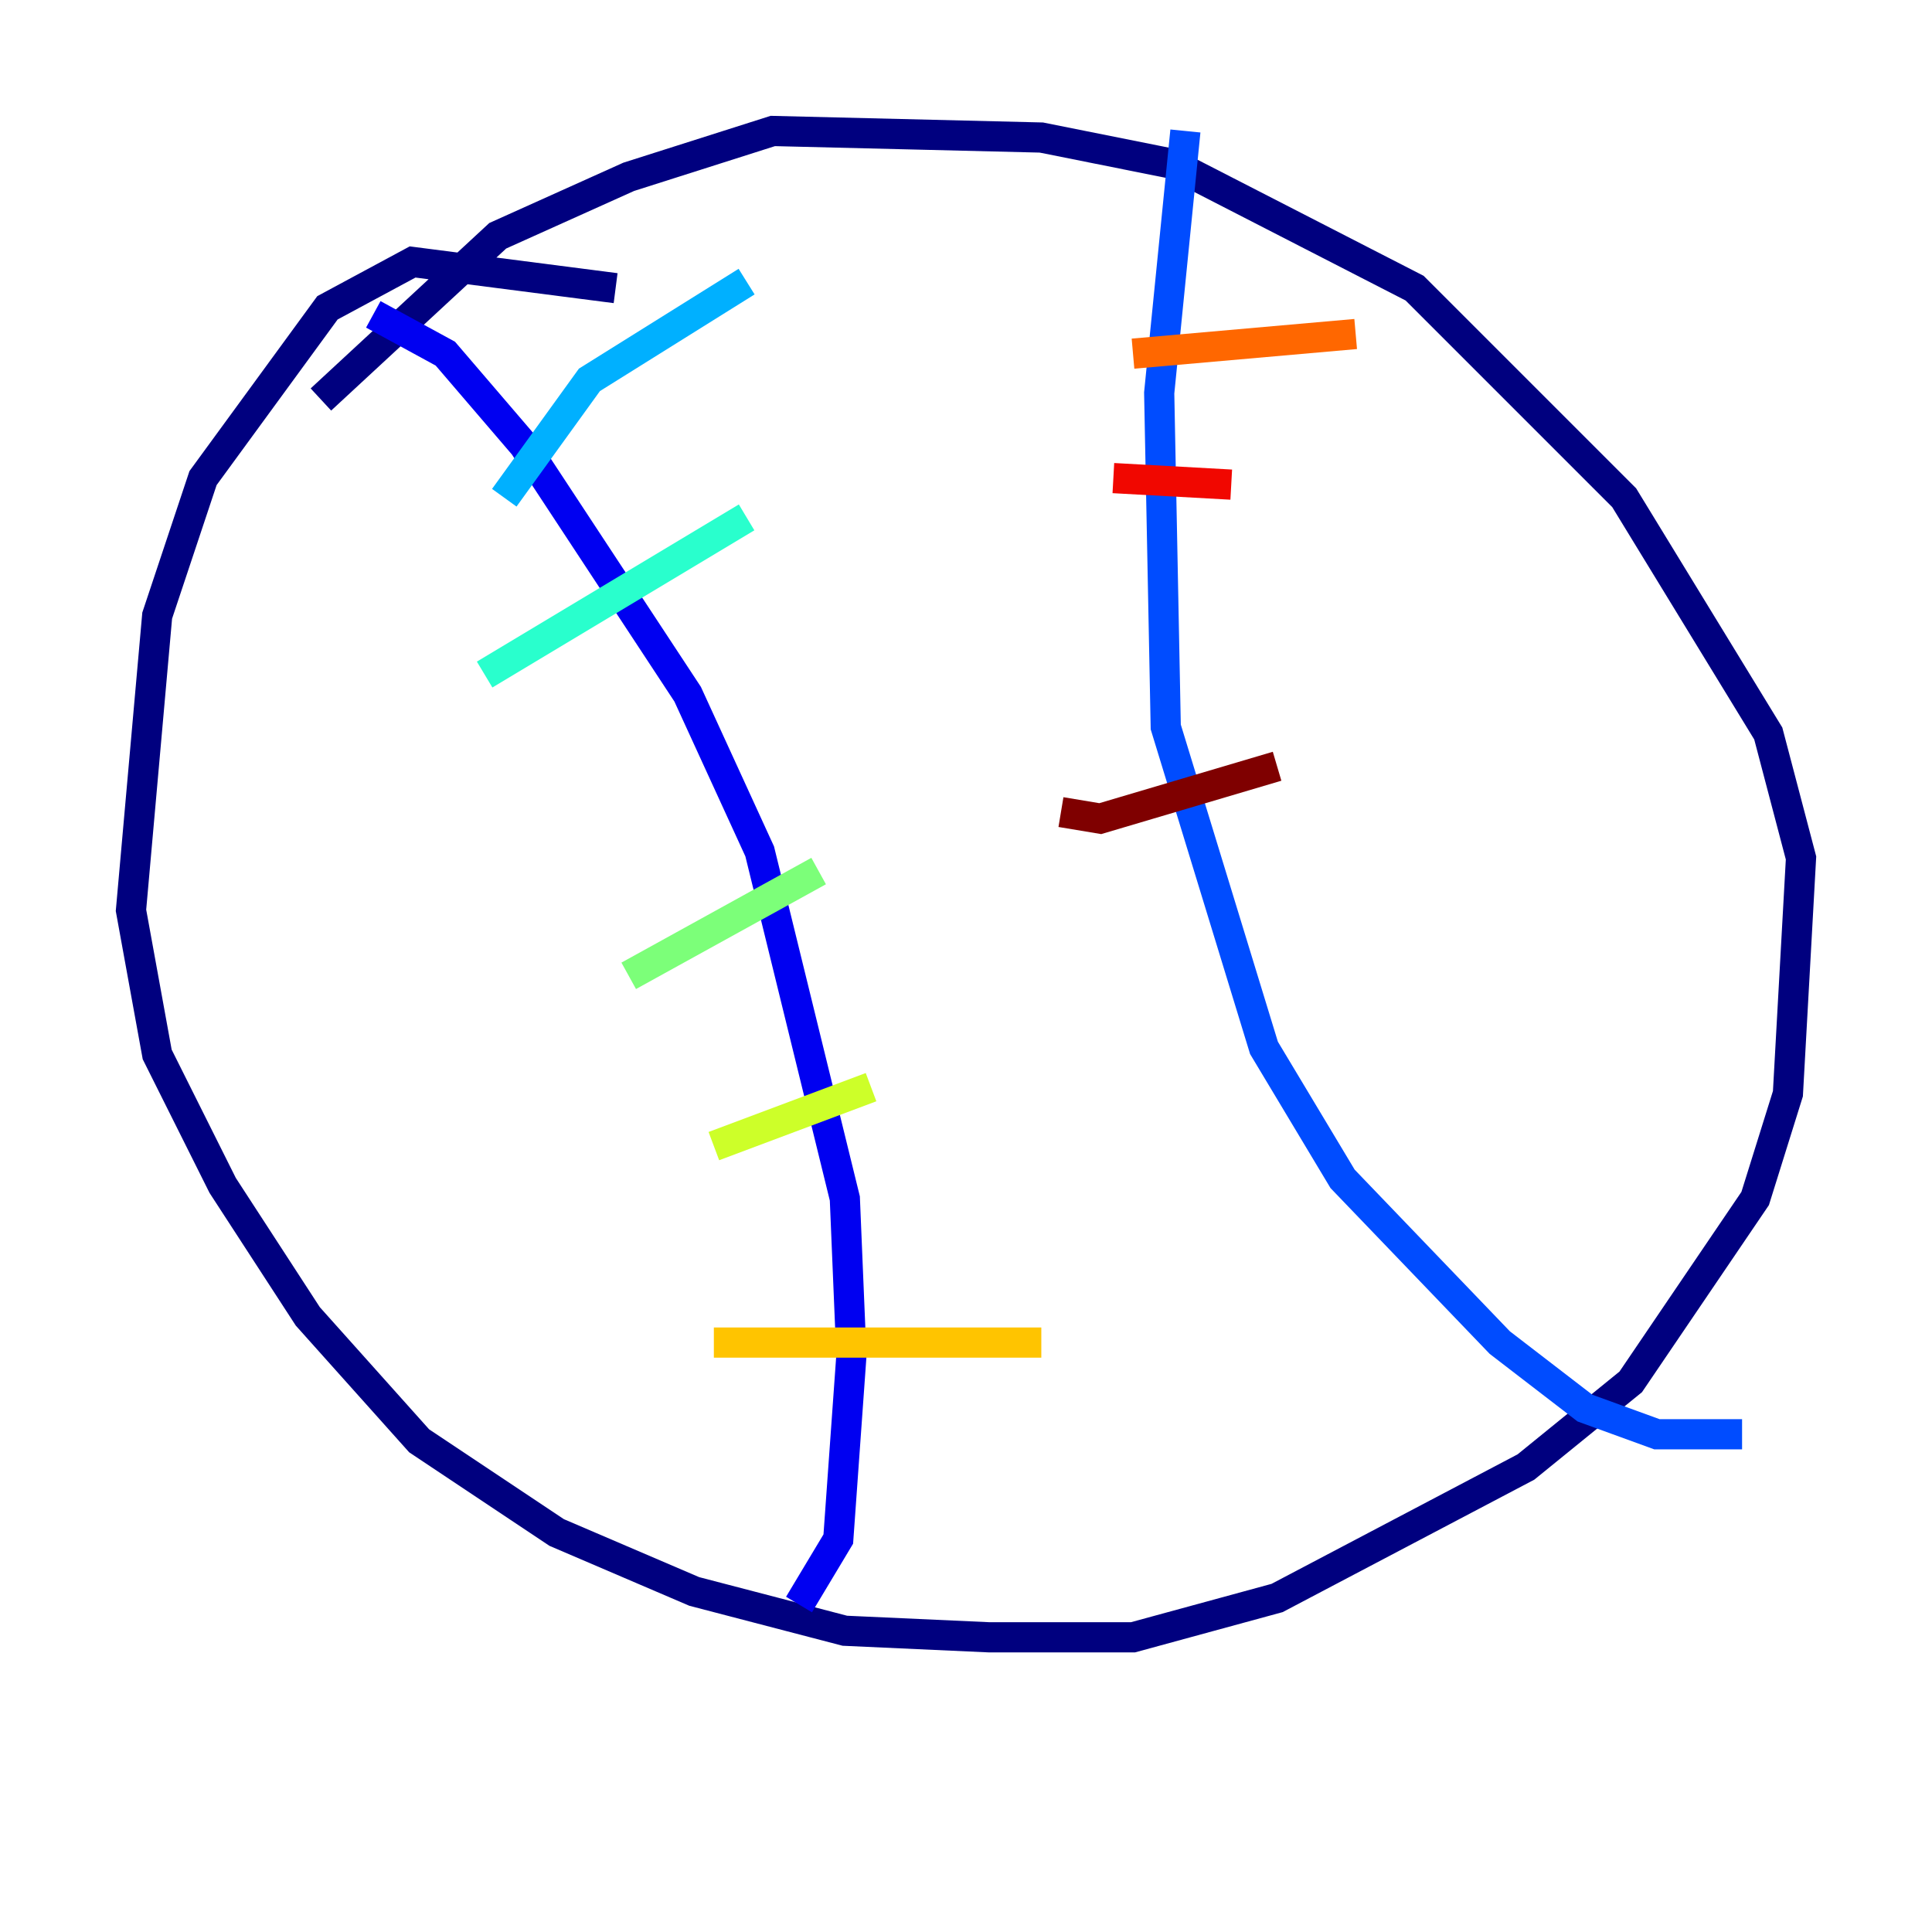 <?xml version="1.0" encoding="utf-8" ?>
<svg baseProfile="tiny" height="128" version="1.2" viewBox="0,0,128,128" width="128" xmlns="http://www.w3.org/2000/svg" xmlns:ev="http://www.w3.org/2001/xml-events" xmlns:xlink="http://www.w3.org/1999/xlink"><defs /><polyline fill="none" points="40.786,19.091 27.336,17.356 21.695,20.393 13.451,31.675 10.414,40.786 8.678,60.312 10.414,69.858 14.752,78.536 20.393,87.214 27.77,95.458 36.881,101.532 45.993,105.437 55.973,108.041 65.519,108.475 75.064,108.475 84.61,105.871 101.098,97.193 108.041,91.552 116.285,79.403 118.454,72.461 119.322,56.841 117.153,48.597 107.607,32.976 93.722,19.091 77.668,10.848 68.99,9.112 51.2,8.678 41.654,11.715 32.976,15.62 21.261,26.468" stroke="#00007f" stroke-width="2" /><polyline fill="none" points="24.732,20.827 29.505,23.43 34.712,29.505 45.559,45.993 50.332,56.407 55.973,79.403 56.407,89.817 55.539,101.966 52.936,106.305" stroke="#0000f1" stroke-width="2" /><polyline fill="none" points="78.536,8.678 76.8,26.034 77.234,48.163 83.742,69.424 88.949,78.102 99.363,88.949 105.003,93.288 109.776,95.024 115.417,95.024" stroke="#004cff" stroke-width="2" /><polyline fill="none" points="33.41,32.976 39.051,25.166 49.464,18.658" stroke="#00b0ff" stroke-width="2" /><polyline fill="none" points="32.108,44.691 49.464,34.278" stroke="#29ffcd" stroke-width="2" /><polyline fill="none" points="41.654,64.651 54.237,57.709" stroke="#7cff79" stroke-width="2" /><polyline fill="none" points="47.295,75.932 57.709,72.027" stroke="#cdff29" stroke-width="2" /><polyline fill="none" points="47.295,88.949 68.99,88.949" stroke="#ffc400" stroke-width="2" /><polyline fill="none" points="75.064,23.43 89.817,22.129" stroke="#ff6700" stroke-width="2" /><polyline fill="none" points="73.763,31.675 81.573,32.108" stroke="#f10700" stroke-width="2" /><polyline fill="none" points="70.291,53.803 72.895,54.237 84.61,50.766" stroke="#7f0000" stroke-width="2" /></svg>